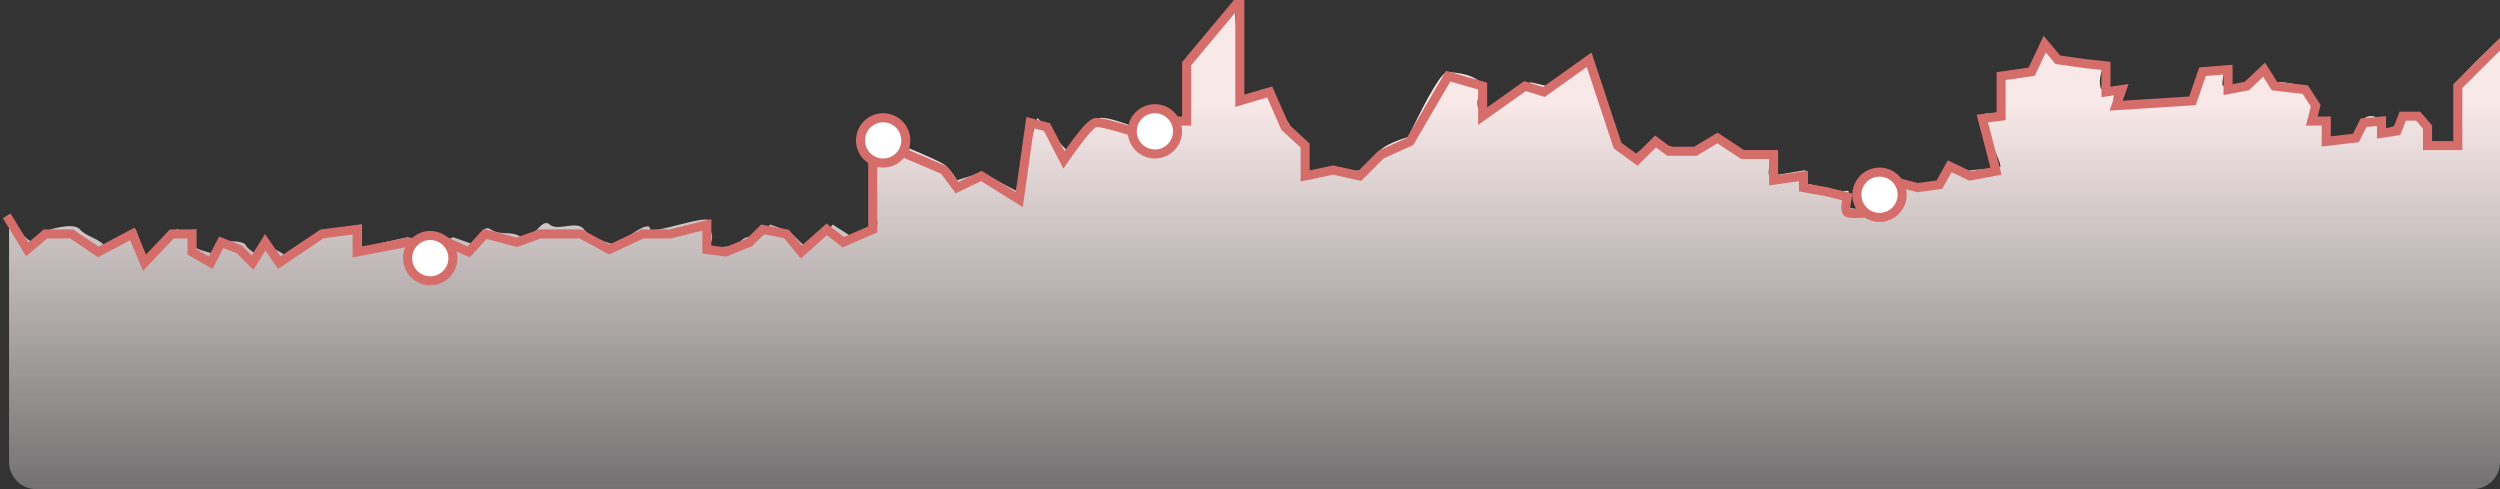 <?xml version="1.0" encoding="UTF-8"?>
<svg width="276px" height="54px" viewBox="0 0 276 54" version="1.1" xmlns="http://www.w3.org/2000/svg" xmlns:xlink="http://www.w3.org/1999/xlink">
    <rect x="0" y="0" width="276" height="54" fill="#333333" stroke="none"/>
    <!-- Generator: Sketch 48.1 (47250) - http://www.bohemiancoding.com/sketch -->
    <title>Group 11</title>
    <desc>Created with Sketch.</desc>
    <defs>
        <linearGradient x1="50%" y1="19.909%" x2="50%" y2="137.008%" id="linearGradient-1">
            <stop stop-color="#F8E8E8" offset="0%"></stop>
            <stop stop-color="#FFFFFF" stop-opacity="0" offset="100%"></stop>
        </linearGradient>
    </defs>
    <g id="CoinHITex" stroke="none" stroke-width="1" fill="none" fill-rule="evenodd" transform="translate(-731, -858)">
        <g id="Group-11" transform="translate(732, 858)">
            <path d="M2.30759741e-14,23.778 C1.348,25.915 2.275,26.872 2.78,26.648 C3.285,26.424 3.895,25.976 4.612,25.305 C6.353,24.851 7.416,24.851 7.802,25.305 C8.497,26.121 9.852,26.293 10.483,27.069 C10.72,27.36 11.884,26.772 13.975,25.305 C14.561,26.9 14.99,28.064 15.262,28.799 C15.442,29.284 18.498,24.845 18.669,25.305 C18.781,25.604 19.426,25.604 20.604,25.305 C20.622,26.211 20.635,26.88 20.644,27.313 C20.651,27.671 24.553,28.335 22.639,28.335 C22.639,28.335 23.159,27.772 24.197,26.648 C25.322,26.614 25.965,26.755 26.126,27.069 C26.392,27.587 27.193,27.843 27.432,28.335 C27.569,28.614 28.743,26.798 28.87,27.069 C29.12,27.605 30.306,27.805 30.506,28.335 C30.587,28.548 32.285,27.538 35.603,25.305 L38.939,24.789 L38.939,27.313 C42.196,26.58 43.871,26.206 43.965,26.191 C44.136,26.165 45.006,26.538 46.576,27.313 L49.02,26.191 L51.526,27.069 C52.028,25.524 52.564,24.936 53.132,25.305 C54.343,26.093 55.45,25.388 56.533,26.191 C57.687,27.047 58.697,23.884 59.69,24.789 C60.55,25.572 62.723,24.288 63.453,25.305 C63.935,25.976 65.14,26.564 67.069,27.069 C69.517,25.14 70.752,24.552 70.773,25.305 C70.792,25.963 77.566,23.486 77.299,24.467 C77.084,25.258 78.118,25.968 77.299,27.069 C77.06,27.392 78.109,27.392 80.445,27.069 C80.878,26.277 81.558,25.984 82.486,26.191 C82.992,26.304 83.496,25.837 83.998,24.789 C84.8,25.066 85.396,25.272 85.785,25.406 C86.576,25.679 87.431,27.056 88.18,27.313 C88.667,27.48 89.581,26.639 90.923,24.789 L93.122,26.191 L95.865,24.789 C95.397,18.412 95.397,15.378 95.865,15.685 C96.699,16.232 96.352,13.781 97.058,14.284 C97.403,14.53 98.112,15.201 99.185,16.297 C101.503,17.272 102.845,17.886 103.21,18.137 C103.643,18.436 104.128,19.022 104.665,19.898 L107.409,19.043 L111.151,21.054 L113.54,13.027 L116.816,16.654 C118.349,14.378 119.543,13.169 120.398,13.027 C121.135,12.905 123.082,13.5 126.239,14.813 C126.922,13.791 127.791,13.196 128.847,13.027 C128.945,13.012 129.432,13.012 130.309,13.027 L130.309,6.865 L135.324,1 L135.904,10.642 L138.794,9.781 C140.201,11.967 141.2,13.516 141.789,14.428 C142.343,15.285 142.622,14.971 143.085,15.685 C143.409,16.184 143.409,17.303 143.085,19.043 L146.267,18.434 C147.512,18.793 148.555,18.915 149.396,18.8 C149.495,18.787 150.23,17.409 151.731,16.297 C152.215,15.938 153.127,15.544 154.466,15.113 C156.817,10.223 158.267,7.84 158.815,7.962 C159.031,8.011 161.16,7.947 162.475,9.084 C163.022,9.558 161.427,11.227 162.475,12.39 C162.805,12.756 164.638,11.654 167.976,9.084 L169.868,9.514 L174.501,6.257 L177.444,15.685 L179.555,17.054 C180.51,16.221 181.284,15.765 181.875,15.685 C181.991,15.67 183.6,16.595 186.032,16.297 C186.765,16.206 187.277,15.28 188.561,15.113 C189.308,15.016 190.075,16.813 191.326,16.654 C192.249,16.536 192.778,16.886 194.442,16.654 C194.882,16.592 193.856,19.502 194.442,19.417 C195.291,19.294 196.553,19.089 198.229,18.8 C198.709,18.718 197.563,20.427 198.229,20.308 C198.939,20.181 201.682,21.307 202.971,21.054 C203.469,20.956 202.248,23.168 202.971,23.015 C203.637,22.874 204.297,23.301 205.491,23.015 C205.901,22.917 204.911,21.629 205.491,21.483 C206.039,21.345 206.622,21.293 207.582,21.054 C207.921,20.969 207.627,19.794 208.102,19.675 C208.645,19.539 209.702,20.55 210.717,20.308 C211.527,20.115 211.787,20.293 213.395,19.898 C213.815,19.795 213.96,18.281 214.536,18.137 C215.003,18.021 215.76,19.003 216.504,18.825 C217.237,18.65 218.347,18.789 219.796,18.434 C220.275,18.316 217.17,12.791 217.869,12.616 C218.587,12.436 218.383,12.648 219.796,12.39 C220.342,12.291 219.459,8.099 220.297,7.962 C221.074,7.836 222.223,7.696 223.745,7.544 C224.113,7.507 224.251,5.277 224.745,5.234 C225.464,5.171 224.832,6.078 225.941,6.257 C226.956,6.421 230.943,6.865 230.943,6.865 C231.656,6.865 230.456,8.407 230.943,9.781 C231.005,9.954 231.693,9.865 233.007,9.514 C232.117,10.798 232.117,11.384 233.007,11.274 C233.228,11.246 239.311,10.944 241.147,10.642 C241.629,10.563 241.919,7.675 242.658,7.544 C243.128,7.461 243.75,7.368 244.525,7.264 C244.876,7.217 243.992,9.576 244.525,9.514 C245.146,9.442 246.135,9.299 247.493,9.084 C247.881,9.023 248.463,7.639 249.035,7.544 C249.512,7.465 249.234,9.203 250.08,9.084 C250.7,8.997 251.794,9.14 253.364,9.514 C253.571,10.806 253.92,11.393 254.41,11.274 C254.516,11.248 254.516,11.833 254.41,13.027 C254.884,13.241 255.372,13.241 255.876,13.027 C255.962,12.99 255.962,13.686 255.876,15.113 C257.562,15.108 258.577,15.008 258.922,14.813 C259.018,14.758 259.201,13.599 260.079,13.027 C260.499,12.754 261.001,12.754 261.586,13.027 C261.603,14.089 261.783,14.508 262.125,14.284 C262.219,14.223 262.954,14.249 263.643,13.719 C263.904,13.518 264.017,12.796 264.515,12.39 C264.802,12.157 265.442,13.042 265.985,12.616 C266.165,12.475 266.634,13.95 266.902,13.719 C267.018,13.619 267.018,14.275 266.902,15.685 L270.407,15.685 C270.165,11.884 270.165,9.684 270.407,9.084 C270.648,8.484 272.179,6.881 275,4.273 L275,51 C275,52.657 273.657,54 272,54 L3,54 C1.343,54 3.8818616e-15,52.657 0,51 L2.30759741e-14,23.778 Z" id="Rectangle-5" fill="url(#linearGradient-1)"></path>
            <path d="M0,24.254 L2.008,27.541 L4.023,25.824 L6.897,25.824 L9.852,27.818 L13.62,25.824 L14.953,29 L17.974,25.824 L20.205,25.824 L20.205,27.818 L22.261,29 L23.428,26.745 L25.434,27.541 L26.881,29 L28.28,26.745 L29.829,29 L34.544,25.824 L38.427,25.326 L38.427,27.818 L44,26.745 L45.688,27.818 L48.401,26.745 L50.733,27.818 L52.554,25.824 L56.063,26.745 L58.616,25.824 L63.102,25.824 L66.27,27.541 L69.93,25.824 L73.005,25.824 L77.034,24.818 L77.034,27.541 L79.122,27.818 L81.762,26.745 L83.197,25.326 L85.819,25.824 L87.47,27.818 L90.272,25.326 L92.101,26.745 L95.35,25.326 L95.35,17.063 L96.474,14.027 L99.211,17.063 L103.223,18.775 L104.661,20.714 L107.343,19.426 L111.527,22.037 L112.726,13.54 L114.582,14.027 L116.458,17.642 C118.27,15.028 119.421,13.661 119.91,13.54 C120.399,13.42 122.507,13.983 126.234,15.232 L128.428,13.365 L130.005,13.365 L130.005,7.034 L135.877,0 L135.877,11.131 L139.176,10.152 L140.875,14.027 L143.086,16.071 L143.086,19.426 L146.187,18.775 L149.112,19.426 L151.483,17.063 L154.674,15.618 L158.88,8.404 L162.685,9.504 L162.685,12.825 L167.358,9.504 L169.45,10.152 L174.441,6.595 L177.579,16.071 L179.728,17.642 L181.773,15.618 L183.232,16.702 L186.165,16.702 L188.61,15.232 L191.382,17.063 L194.803,17.063 L194.803,19.891 L198.103,19.426 L198.103,20.714 L200.739,21.184 L202.947,21.746 C202.725,22.755 202.725,23.328 202.947,23.466 C203.168,23.604 204.089,23.604 205.711,23.466 L205.711,22.037 L207.541,21.746 L207.541,19.891 L210.707,20.714 L213.104,20.387 L214.248,18.358 L216.478,19.426 L219.36,18.896 L217.848,13.091 L219.921,12.825 L219.921,8.404 L223.301,7.917 L224.733,4.872 L226.188,6.595 L229.293,7.034 L231.501,7.27 L231.501,10.152 L233.249,9.892 L232.615,11.668 L241.049,11.131 L242.162,7.917 L244.977,7.689 L244.977,9.892 L247.04,9.504 L248.962,7.689 L250.096,9.504 L253.501,9.892 L254.653,11.668 L254.22,13.365 L255.819,13.365 L255.819,15.618 L259.096,15.232 L259.939,13.54 L261.918,13.365 L261.918,14.719 L263.63,14.458 L264.264,12.825 L265.961,12.825 L266.999,14.027 L266.999,16.071 L270.342,16.071 C270.342,11.693 270.342,9.504 270.342,9.504 C270.342,9.504 271.895,7.96 275,4.872" id="Line-2" stroke="#D56E6A" stroke-linecap="square"></path>
            <circle id="Oval" stroke="#D56E6A" fill="#FFFFFF" cx="46.5" cy="28.5" r="2.5"></circle>
            <circle id="Oval" stroke="#D56E6A" fill="#FFFFFF" cx="96.5" cy="15.5" r="2.5"></circle>
            <circle id="Oval" stroke="#D56E6A" fill="#FFFFFF" cx="126.5" cy="14.5" r="2.5"></circle>
            <circle id="Oval" stroke="#D56E6A" fill="#FFFFFF" cx="206.5" cy="21.5" r="2.5"></circle>
        </g>
    </g>
</svg>
